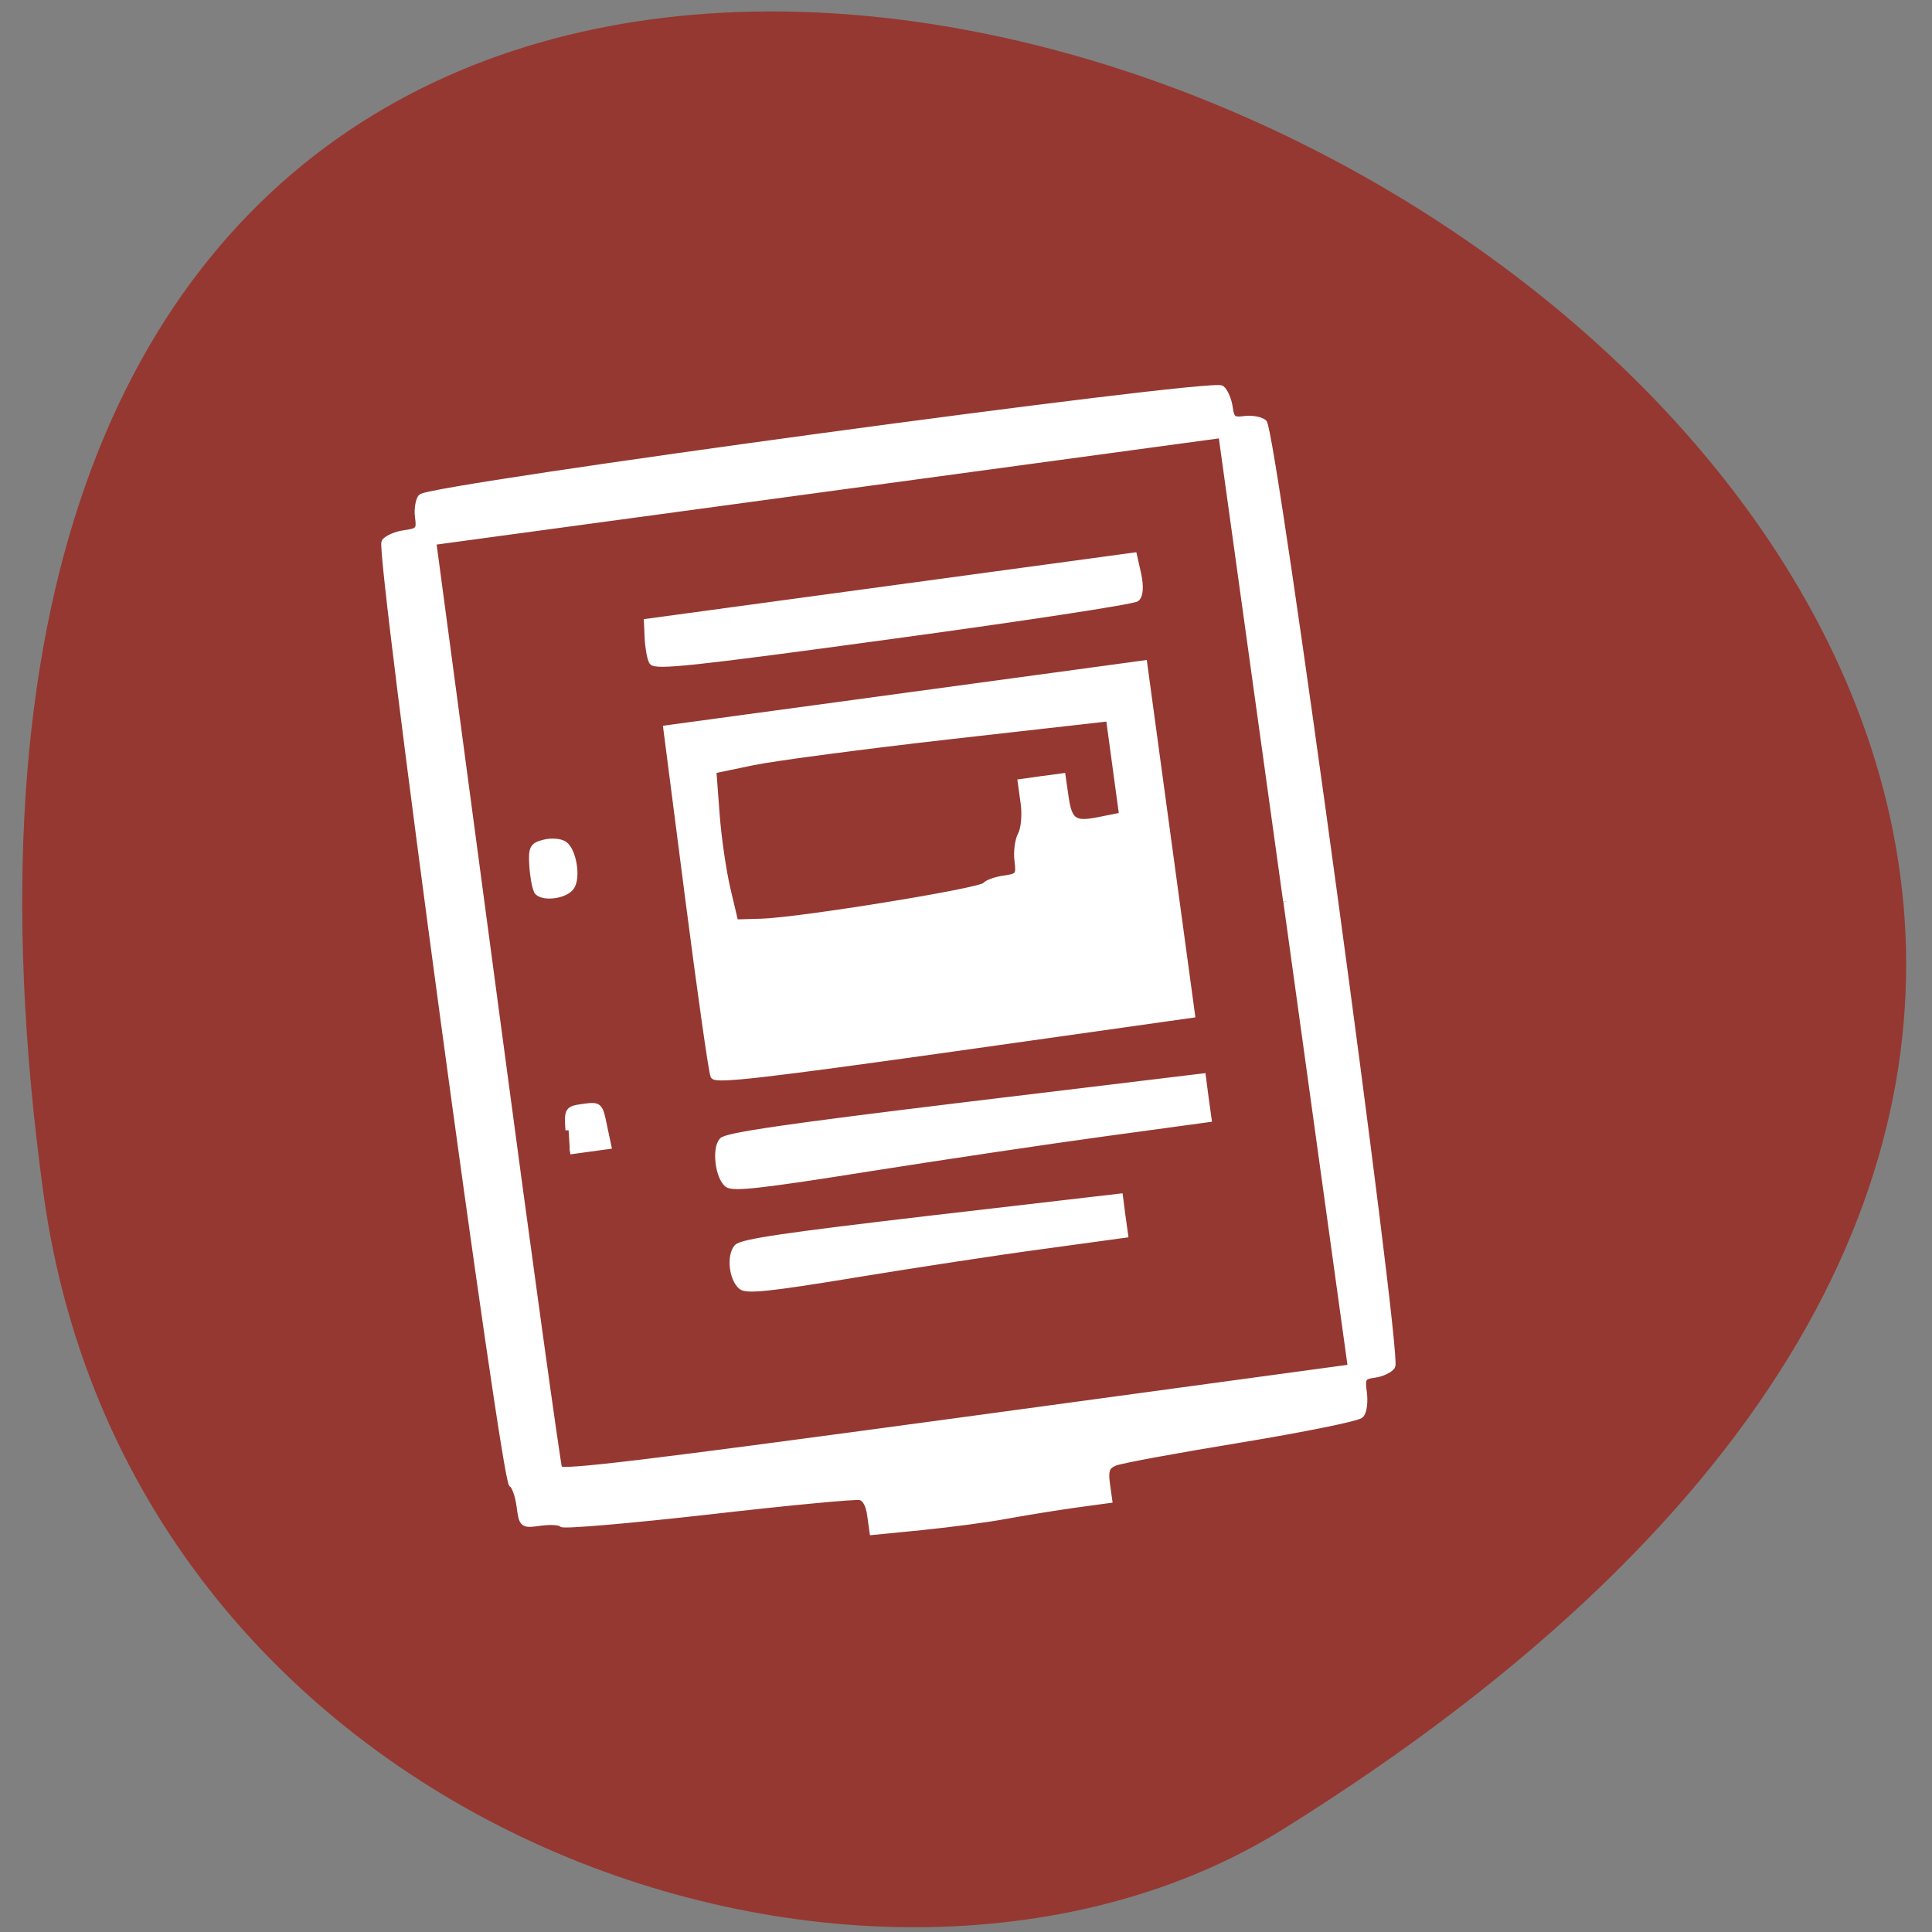 <svg xmlns="http://www.w3.org/2000/svg" viewBox="0 0 48 48"><rect x="0" y="0" width="48" height="48" fill="#808080" stroke="none"/><path d="m 1.078 29.641 c -8.117 -59.27 81.15 -15.574 30.793 15.809 c -10.09 6.285 -28.605 0.168 -30.793 -15.809" fill="#953831"/><path d="m 121.94 204.65 l -7.64 -0.273 l -0.012 -2.411 c 0.011 -1.574 -0.399 -2.578 -1.154 -2.864 c -0.617 -0.244 -11.04 -0.654 -23.13 -0.891 c -12.09 -0.26 -22.16 -0.74 -22.354 -1.067 c -0.218 -0.33 -1.626 -0.61 -3.172 -0.606 c -2.801 -0.001 -2.798 -0.024 -2.802 -2.828 c 0.008 -1.551 -0.336 -3.01 -0.709 -3.268 c -1.109 -0.68 -0.979 -137.36 0.127 -138.49 c 0.479 -0.469 1.912 -0.858 3.214 -0.848 c 2.101 0.001 2.351 -0.221 2.347 -2.029 c -0.011 -1.09 0.37 -2.384 0.849 -2.853 c 1.244 -1.248 121.52 -1.251 122.76 0.003 c 0.465 0.456 0.832 1.755 0.84 2.869 c -0.007 1.714 0.288 2.01 2 2 c 1.086 0.005 2.36 0.383 2.845 0.864 c 1.223 1.228 1.229 137.46 -0.014 138.71 c -0.455 0.473 -1.743 0.858 -2.829 0.853 c -1.81 -0.009 -1.992 0.245 -1.994 2.423 c 0.002 1.321 -0.396 2.728 -0.888 3.126 c -0.492 0.398 -8.827 0.914 -18.648 1.186 c -9.77 0.256 -18.474 0.653 -19.376 0.881 c -1.305 0.337 -1.631 0.919 -1.644 2.84 l 0.009 2.434 l -5.217 0.003 c -2.876 0.012 -7.602 0.126 -10.494 0.252 c -2.896 0.149 -8.711 0.118 -12.917 -0.023 m 67.57 -83.18 l -0.19 -68.58 l -120.9 -0.011 l -0.169 67.72 c -0.116 37.24 -0.029 68.09 0.139 68.6 c 0.283 0.71 13.11 0.882 60.828 0.89 l 60.48 -0.014 l -0.166 -68.58 m -89.981 44.892 c -1.213 -1.296 -1.12 -4.597 0.148 -5.68 c 0.823 -0.679 7.522 -0.739 29.876 -0.345 l 28.831 0.536 l -0.017 2.778 l 0.01 2.758 l -12.633 0.015 c -6.929 -0.016 -19.978 0.199 -28.973 0.441 c -13.07 0.351 -16.53 0.239 -17.243 -0.504 m -0.015 -15.04 c -1.189 -1.293 -1.112 -5.314 0.122 -6.332 c 0.745 -0.642 10.08 -0.724 37.34 -0.35 l 36.35 0.514 l -0.016 3.103 l 0.008 3.106 l -15.82 0.009 c -8.719 0.001 -25.12 0.211 -36.46 0.444 c -16.597 0.369 -20.783 0.254 -21.519 -0.493 m -22.789 -10.879 c 0.212 -2.961 0.297 -3.042 2.712 -3.046 c 2.416 -0.004 2.501 0.077 2.698 3.046 l 0.235 3.043 l -2.947 0.003 l -2.923 0.006 m 23.17 -8.07 c -0.195 -0.489 -0.262 -12.175 -0.167 -25.971 l 0.185 -25.07 l 73.27 -0.007 l -0.003 25.81 v 25.787 l -36.471 0.188 c -28.879 0.129 -36.539 -0.007 -36.82 -0.739 m 44.797 -22.11 c 0.364 -0.346 1.733 -0.627 3.01 -0.62 c 2.175 -0.013 2.368 -0.172 2.39 -2.324 c -0.005 -1.298 0.48 -2.971 1.049 -3.73 c 0.593 -0.755 1.055 -2.779 1.059 -4.47 l -0.011 -3.083 l 3.214 -0.014 l 3.187 0.006 l 0.02 2.69 c 0.001 3.985 0.663 4.583 4.685 4.329 l 3.484 -0.21 v -7.159 l 0.004 -7.182 l -24.2 -0.523 c -13.291 -0.281 -26.929 -0.33 -30.32 -0.108 l -6.146 0.412 l -0.393 6.203 c -0.231 3.422 -0.189 8.455 0.086 11.225 l 0.506 5 l 3.902 0.402 c 5.686 0.592 33.656 -0.098 34.466 -0.848 m -67.59 -8.07 c -0.208 -0.561 -0.279 -2.238 -0.153 -3.774 c 0.184 -2.432 0.453 -2.79 2.219 -2.972 c 1.082 -0.134 2.443 0.139 3 0.607 c 1.249 1.046 1.362 5.093 0.175 6.279 c -1.163 1.189 -4.793 1.078 -5.268 -0.143 m 22.05 -30.807 c -0.208 -0.561 -0.275 -2.099 -0.158 -3.404 l 0.228 -2.402 l 74.68 -0.006 l 0.247 2.79 c 0.132 1.755 -0.124 3.02 -0.735 3.401 c -0.506 0.327 -17.33 0.596 -37.4 0.597 c -30.676 0.03 -36.52 -0.143 -36.858 -0.976" transform="matrix(0.162 -0.022 0.023 0.169 -1.538 6.03)" fill="#fff" stroke="#fff" stroke-width="0.942"/></svg>